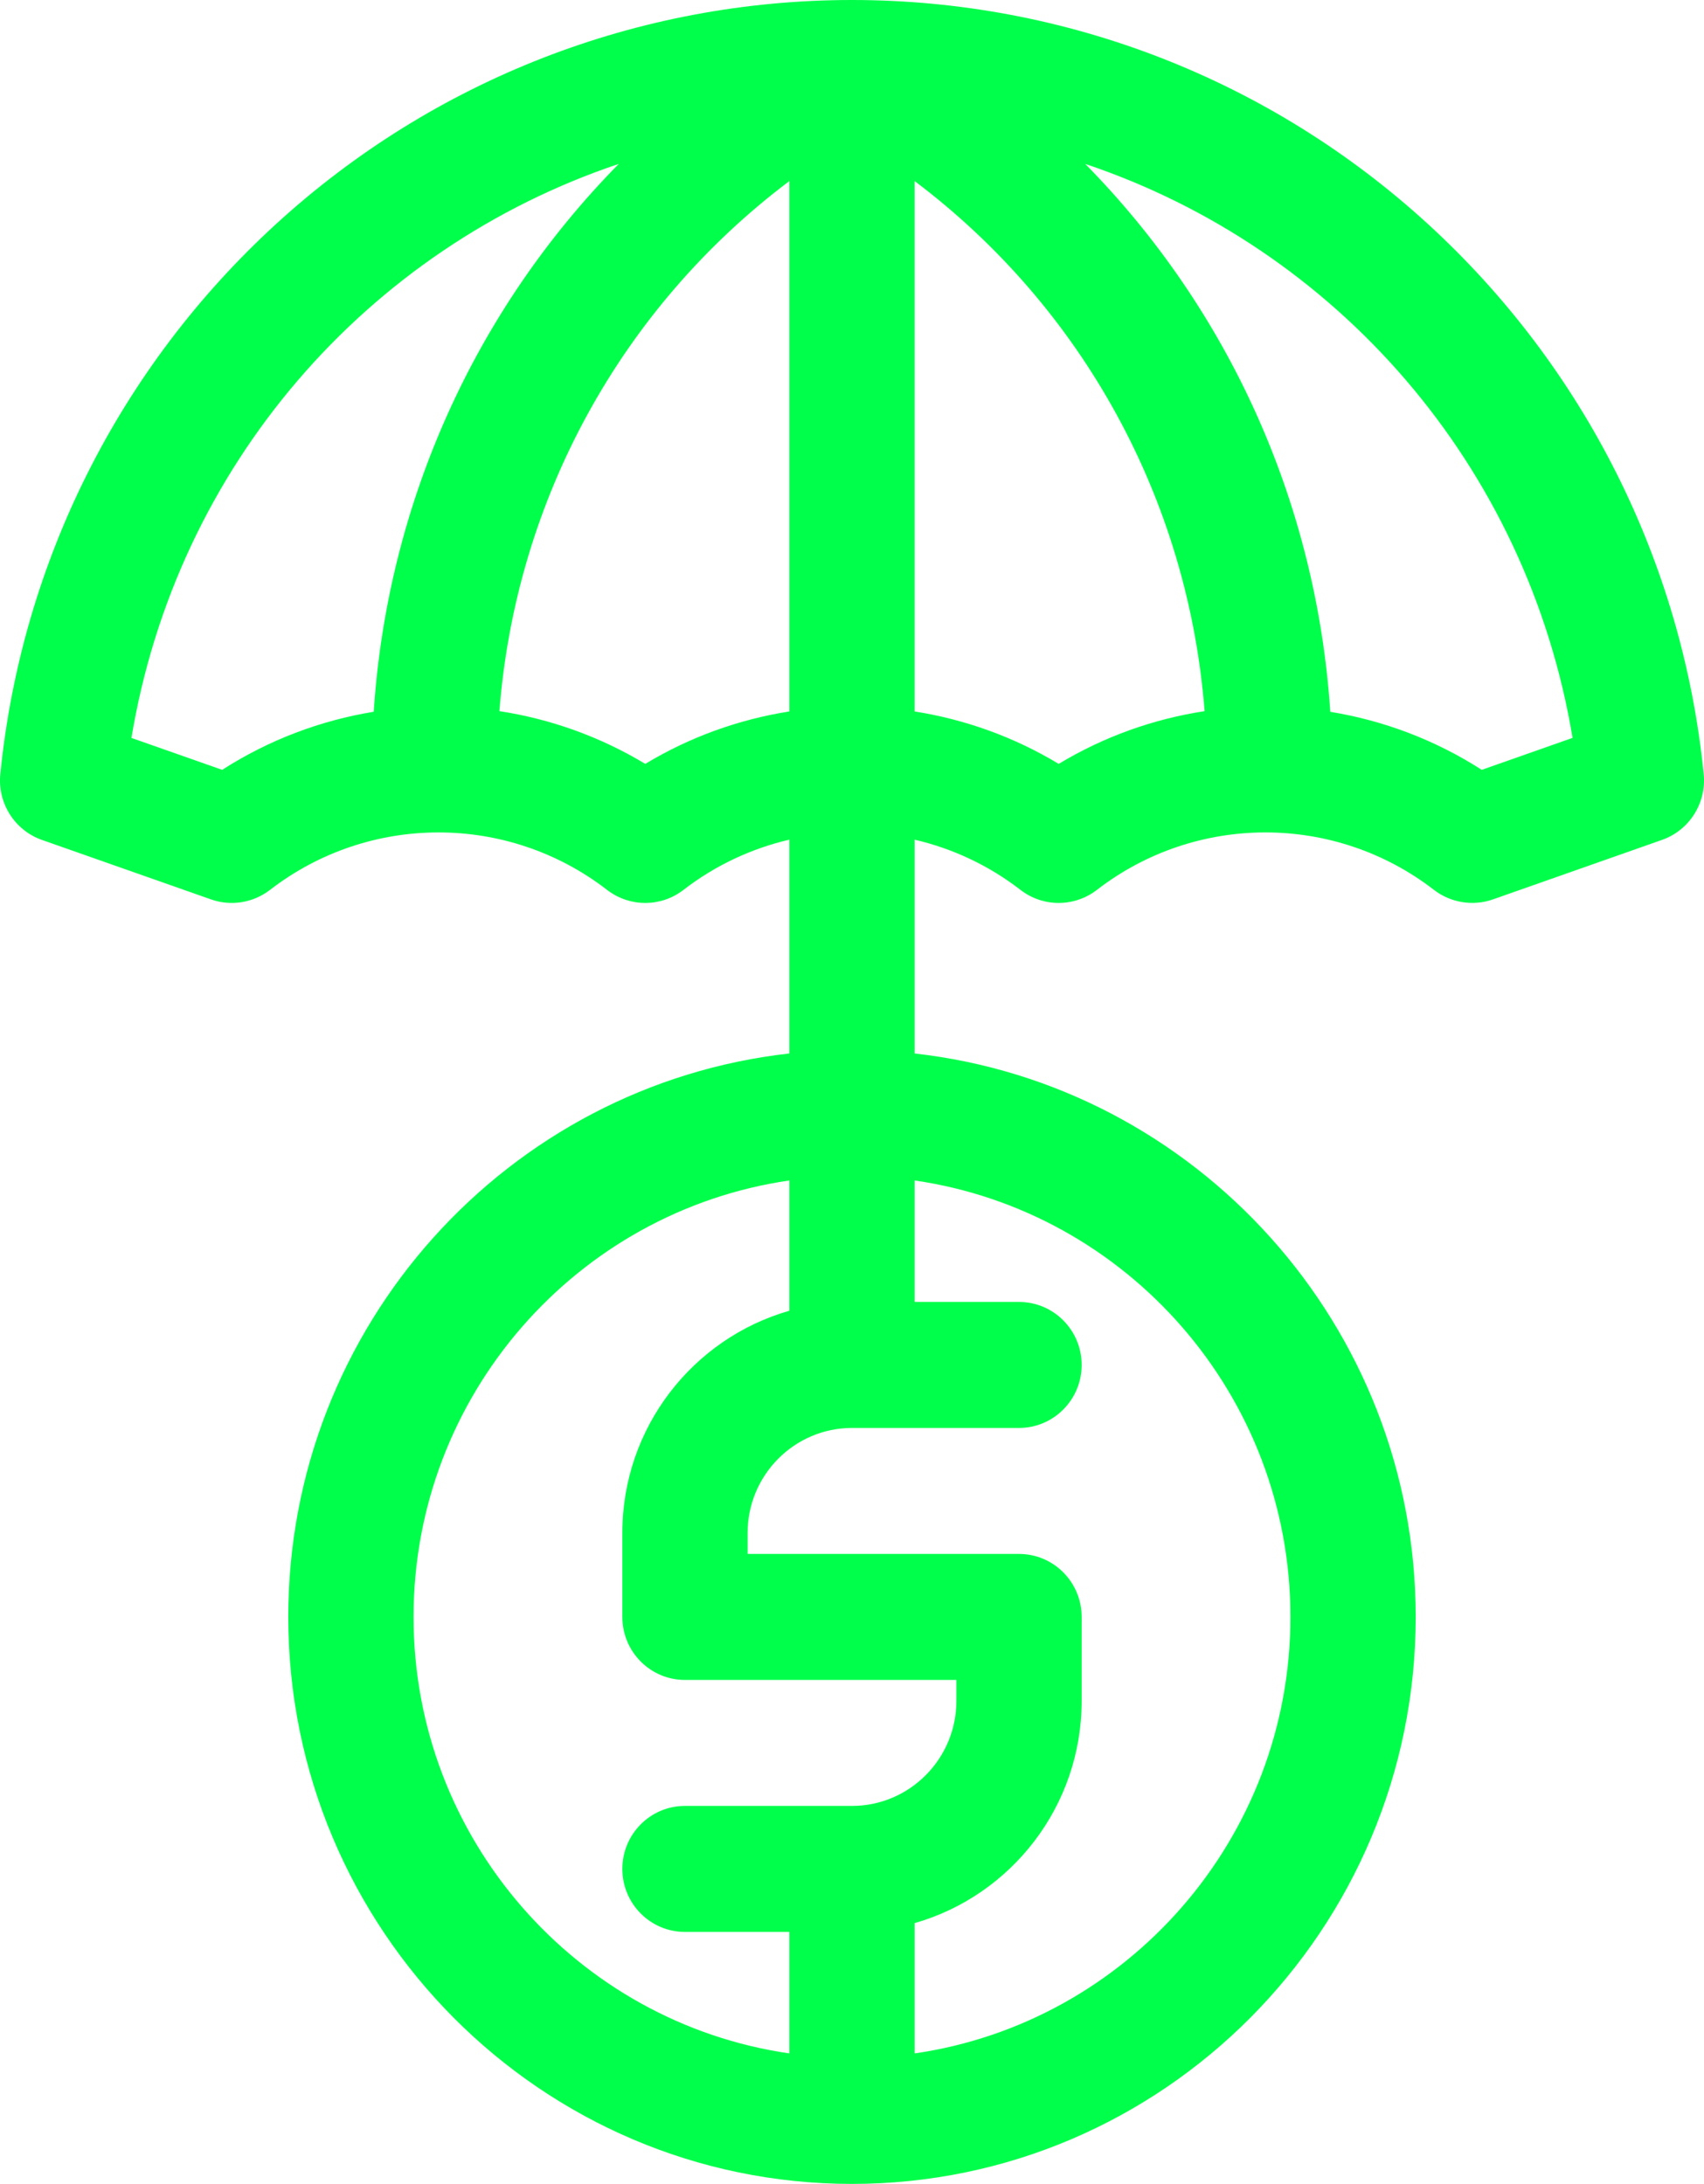 <svg width="103" height="132" viewBox="0 0 103 132" fill="none" xmlns="http://www.w3.org/2000/svg">
<path d="M102.981 46.79C101.708 34.021 95.789 22.214 86.314 13.541C76.773 4.809 64.41 0 51.5 0C38.59 0 26.226 4.81 16.685 13.542C7.21 22.215 1.291 34.024 0.019 46.793C-0.155 48.543 0.885 50.186 2.536 50.767L12.761 54.363C13.967 54.787 15.307 54.569 16.32 53.787C22.318 49.156 30.697 49.156 36.695 53.787C36.706 53.795 36.721 53.806 36.733 53.815C38.091 54.84 39.963 54.83 41.31 53.789C43.249 52.291 45.438 51.281 47.714 50.751V63.674C30.7 65.575 17.425 80.121 17.425 97.731C17.425 116.627 32.712 132 51.5 132C70.289 132 85.574 116.627 85.574 97.731C85.574 80.121 72.299 65.575 55.286 63.675V50.752C57.561 51.281 59.748 52.291 61.685 53.787C63.046 54.84 64.942 54.837 66.302 53.787C72.297 49.158 80.671 49.155 86.669 53.78C87.674 54.563 89.037 54.786 90.238 54.363L100.464 50.764C102.116 50.183 103.156 48.54 102.981 46.79ZM13.431 46.531L7.945 44.602C10.68 28.128 22.221 15.001 37.401 9.907C28.71 18.734 23.418 30.43 22.59 43.02C19.385 43.545 16.263 44.712 13.431 46.531ZM39.004 46.171C36.257 44.515 33.258 43.453 30.187 42.982C31.179 30.242 37.529 18.617 47.714 10.943V43.001C44.68 43.48 41.718 44.534 39.004 46.171ZM24.998 97.731C24.998 84.327 34.888 73.204 47.714 71.35V79.224C41.894 80.887 37.618 86.275 37.618 92.653V97.731C37.618 99.834 39.313 101.539 41.404 101.539H57.81V102.808C57.81 106.307 54.979 109.153 51.5 109.153H41.404C39.313 109.153 37.618 110.858 37.618 112.961C37.618 115.064 39.313 116.769 41.404 116.769H47.714V124.112C34.888 122.259 24.998 111.135 24.998 97.731ZM78.002 97.731C78.002 111.135 68.112 122.259 55.286 124.112V116.237C61.105 114.576 65.382 109.186 65.382 102.808V97.731C65.382 95.628 63.687 93.923 61.596 93.923H45.19V92.653C45.19 89.155 48.021 86.308 51.5 86.308H61.596C63.687 86.308 65.382 84.603 65.382 82.5C65.382 80.397 63.687 78.692 61.596 78.692H55.286V71.35C68.112 73.204 78.002 84.327 78.002 97.731ZM63.994 46.171C61.28 44.534 58.319 43.48 55.285 43.001V10.943C65.471 18.617 71.821 30.242 72.813 42.983C69.741 43.453 66.741 44.515 63.994 46.171ZM89.566 46.531C86.735 44.713 83.615 43.546 80.41 43.023C79.583 30.431 74.291 18.735 65.599 9.908C80.777 15.002 92.317 28.128 95.055 44.599L89.566 46.531Z" fill="#00FF4A"/>
</svg>
